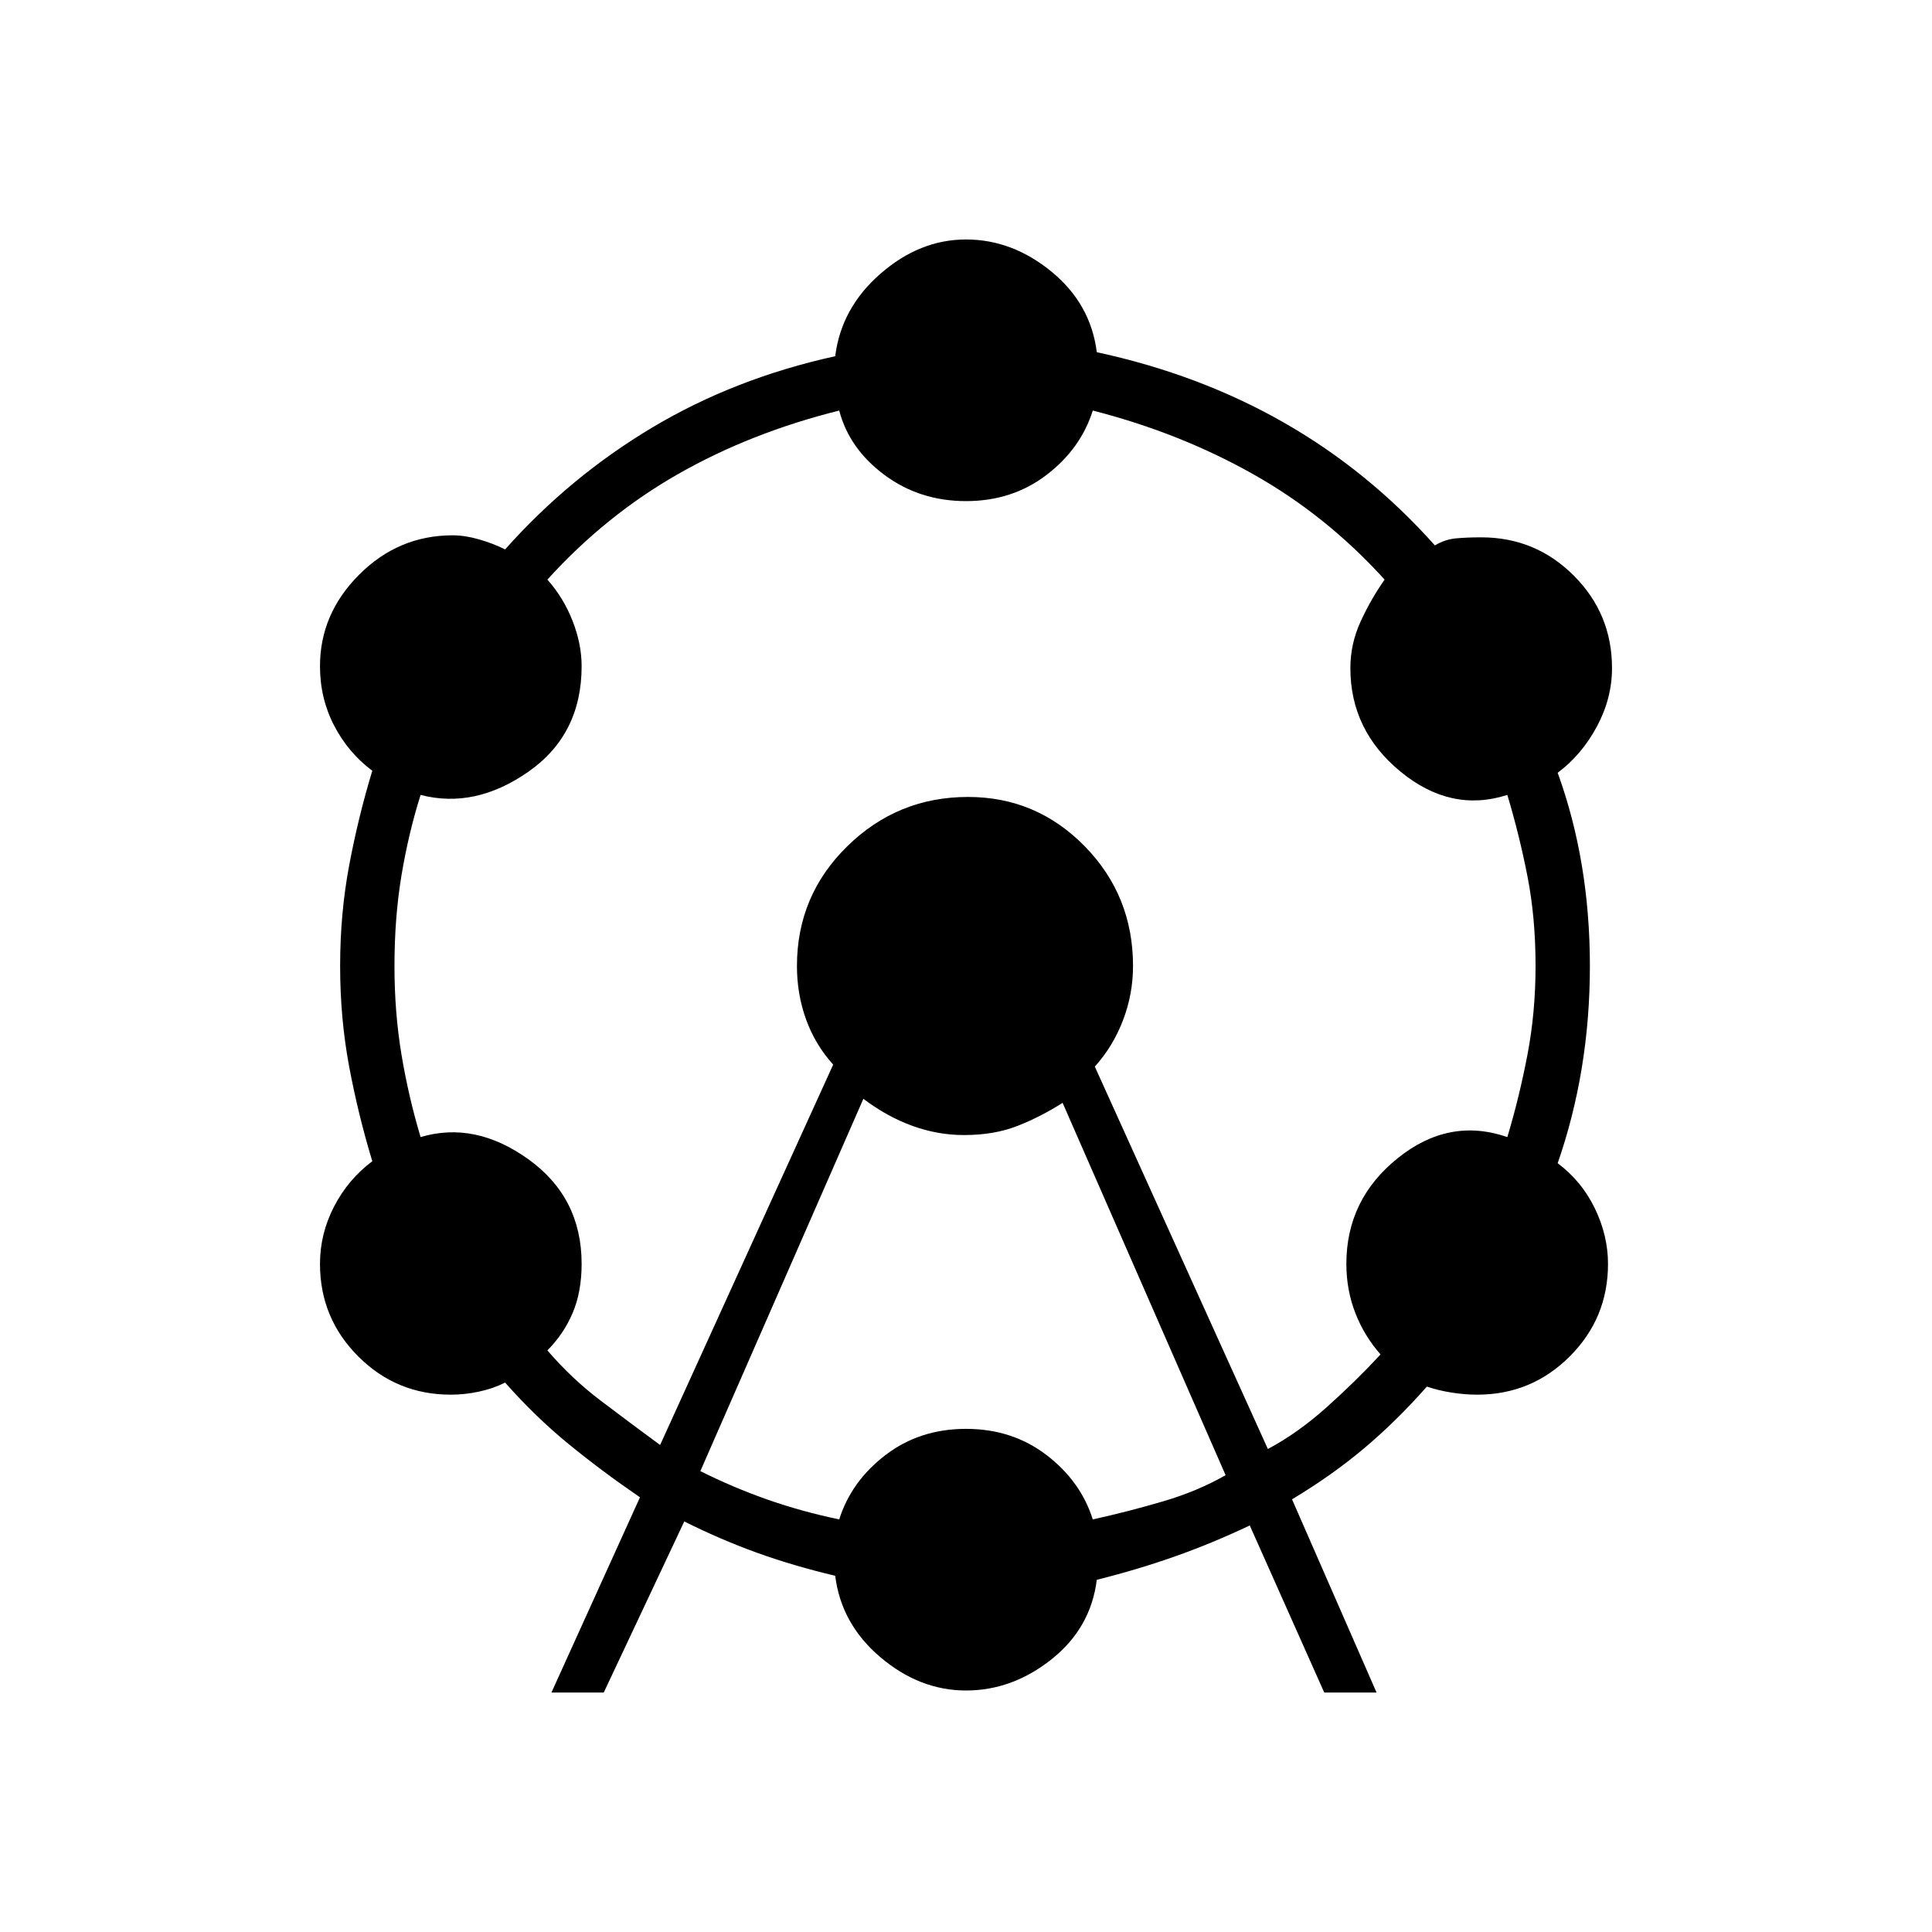 <svg xmlns="http://www.w3.org/2000/svg" height="40" width="40"><path d="M11.417 35.042 13.25 31Q12.458 30.458 11.771 29.896Q11.083 29.333 10.458 28.625Q10.208 28.75 9.917 28.812Q9.625 28.875 9.333 28.875Q8.208 28.875 7.417 28.083Q6.625 27.292 6.625 26.167Q6.625 25.542 6.917 24.979Q7.208 24.417 7.708 24.042Q7.417 23.083 7.229 22.083Q7.042 21.083 7.042 20Q7.042 18.917 7.229 17.917Q7.417 16.917 7.708 15.958Q7.208 15.583 6.917 15.021Q6.625 14.458 6.625 13.792Q6.625 12.708 7.438 11.896Q8.25 11.083 9.375 11.083Q9.625 11.083 9.917 11.167Q10.208 11.25 10.458 11.375Q11.792 9.875 13.5 8.854Q15.208 7.833 17.292 7.375Q17.417 6.375 18.229 5.667Q19.042 4.958 20 4.958Q20.958 4.958 21.771 5.625Q22.583 6.292 22.708 7.292Q24.833 7.75 26.583 8.75Q28.333 9.75 29.708 11.292Q29.917 11.167 30.146 11.146Q30.375 11.125 30.667 11.125Q31.792 11.125 32.583 11.917Q33.375 12.708 33.375 13.833Q33.375 14.458 33.062 15.042Q32.75 15.625 32.25 16Q32.583 16.917 32.75 17.917Q32.917 18.917 32.917 20Q32.917 21.083 32.75 22.104Q32.583 23.125 32.25 24.083Q32.75 24.458 33.021 25.021Q33.292 25.583 33.292 26.167Q33.292 27.292 32.5 28.083Q31.708 28.875 30.583 28.875Q30.333 28.875 30.062 28.833Q29.792 28.792 29.542 28.708Q28.917 29.417 28.25 29.979Q27.583 30.542 26.75 31.042L28.5 35.042H27.417L25.875 31.583Q25.083 31.958 24.312 32.229Q23.542 32.5 22.708 32.708Q22.583 33.708 21.771 34.354Q20.958 35 20 35Q19.042 35 18.229 34.312Q17.417 33.625 17.292 32.625Q16.417 32.417 15.667 32.146Q14.917 31.875 14.167 31.5L12.5 35.042ZM13.667 29.917 17.25 22.042Q16.875 21.625 16.688 21.104Q16.5 20.583 16.5 20Q16.5 18.542 17.542 17.521Q18.583 16.5 20.042 16.5Q21.458 16.5 22.458 17.521Q23.458 18.542 23.458 20Q23.458 20.583 23.25 21.125Q23.042 21.667 22.667 22.083L26.25 30Q26.875 29.667 27.479 29.125Q28.083 28.583 28.583 28.042Q28.25 27.667 28.062 27.188Q27.875 26.708 27.875 26.167Q27.875 24.833 28.938 23.979Q30 23.125 31.208 23.542Q31.458 22.708 31.625 21.833Q31.792 20.958 31.792 20Q31.792 19 31.625 18.146Q31.458 17.292 31.208 16.458Q30.042 16.833 29 15.979Q27.958 15.125 27.958 13.833Q27.958 13.333 28.167 12.875Q28.375 12.417 28.667 12Q27.458 10.667 25.938 9.813Q24.417 8.958 22.625 8.5Q22.375 9.292 21.667 9.833Q20.958 10.375 20 10.375Q19.042 10.375 18.312 9.833Q17.583 9.292 17.375 8.5Q15.542 8.958 14.042 9.813Q12.542 10.667 11.333 12Q11.667 12.375 11.854 12.854Q12.042 13.333 12.042 13.792Q12.042 15.208 10.938 15.979Q9.833 16.75 8.708 16.458Q8.458 17.25 8.312 18.125Q8.167 19 8.167 20Q8.167 20.958 8.312 21.833Q8.458 22.708 8.708 23.542Q9.833 23.208 10.938 24Q12.042 24.792 12.042 26.167Q12.042 26.75 11.854 27.188Q11.667 27.625 11.333 27.958Q11.833 28.542 12.438 29Q13.042 29.458 13.667 29.917ZM14.5 30.458Q15.167 30.792 15.875 31.042Q16.583 31.292 17.375 31.458Q17.625 30.667 18.333 30.125Q19.042 29.583 20 29.583Q20.958 29.583 21.667 30.125Q22.375 30.667 22.625 31.458Q23.375 31.292 24.083 31.083Q24.792 30.875 25.375 30.542L22 22.833Q21.542 23.125 21.062 23.312Q20.583 23.5 19.958 23.5Q19.417 23.5 18.896 23.312Q18.375 23.125 17.875 22.75Z"/></svg>